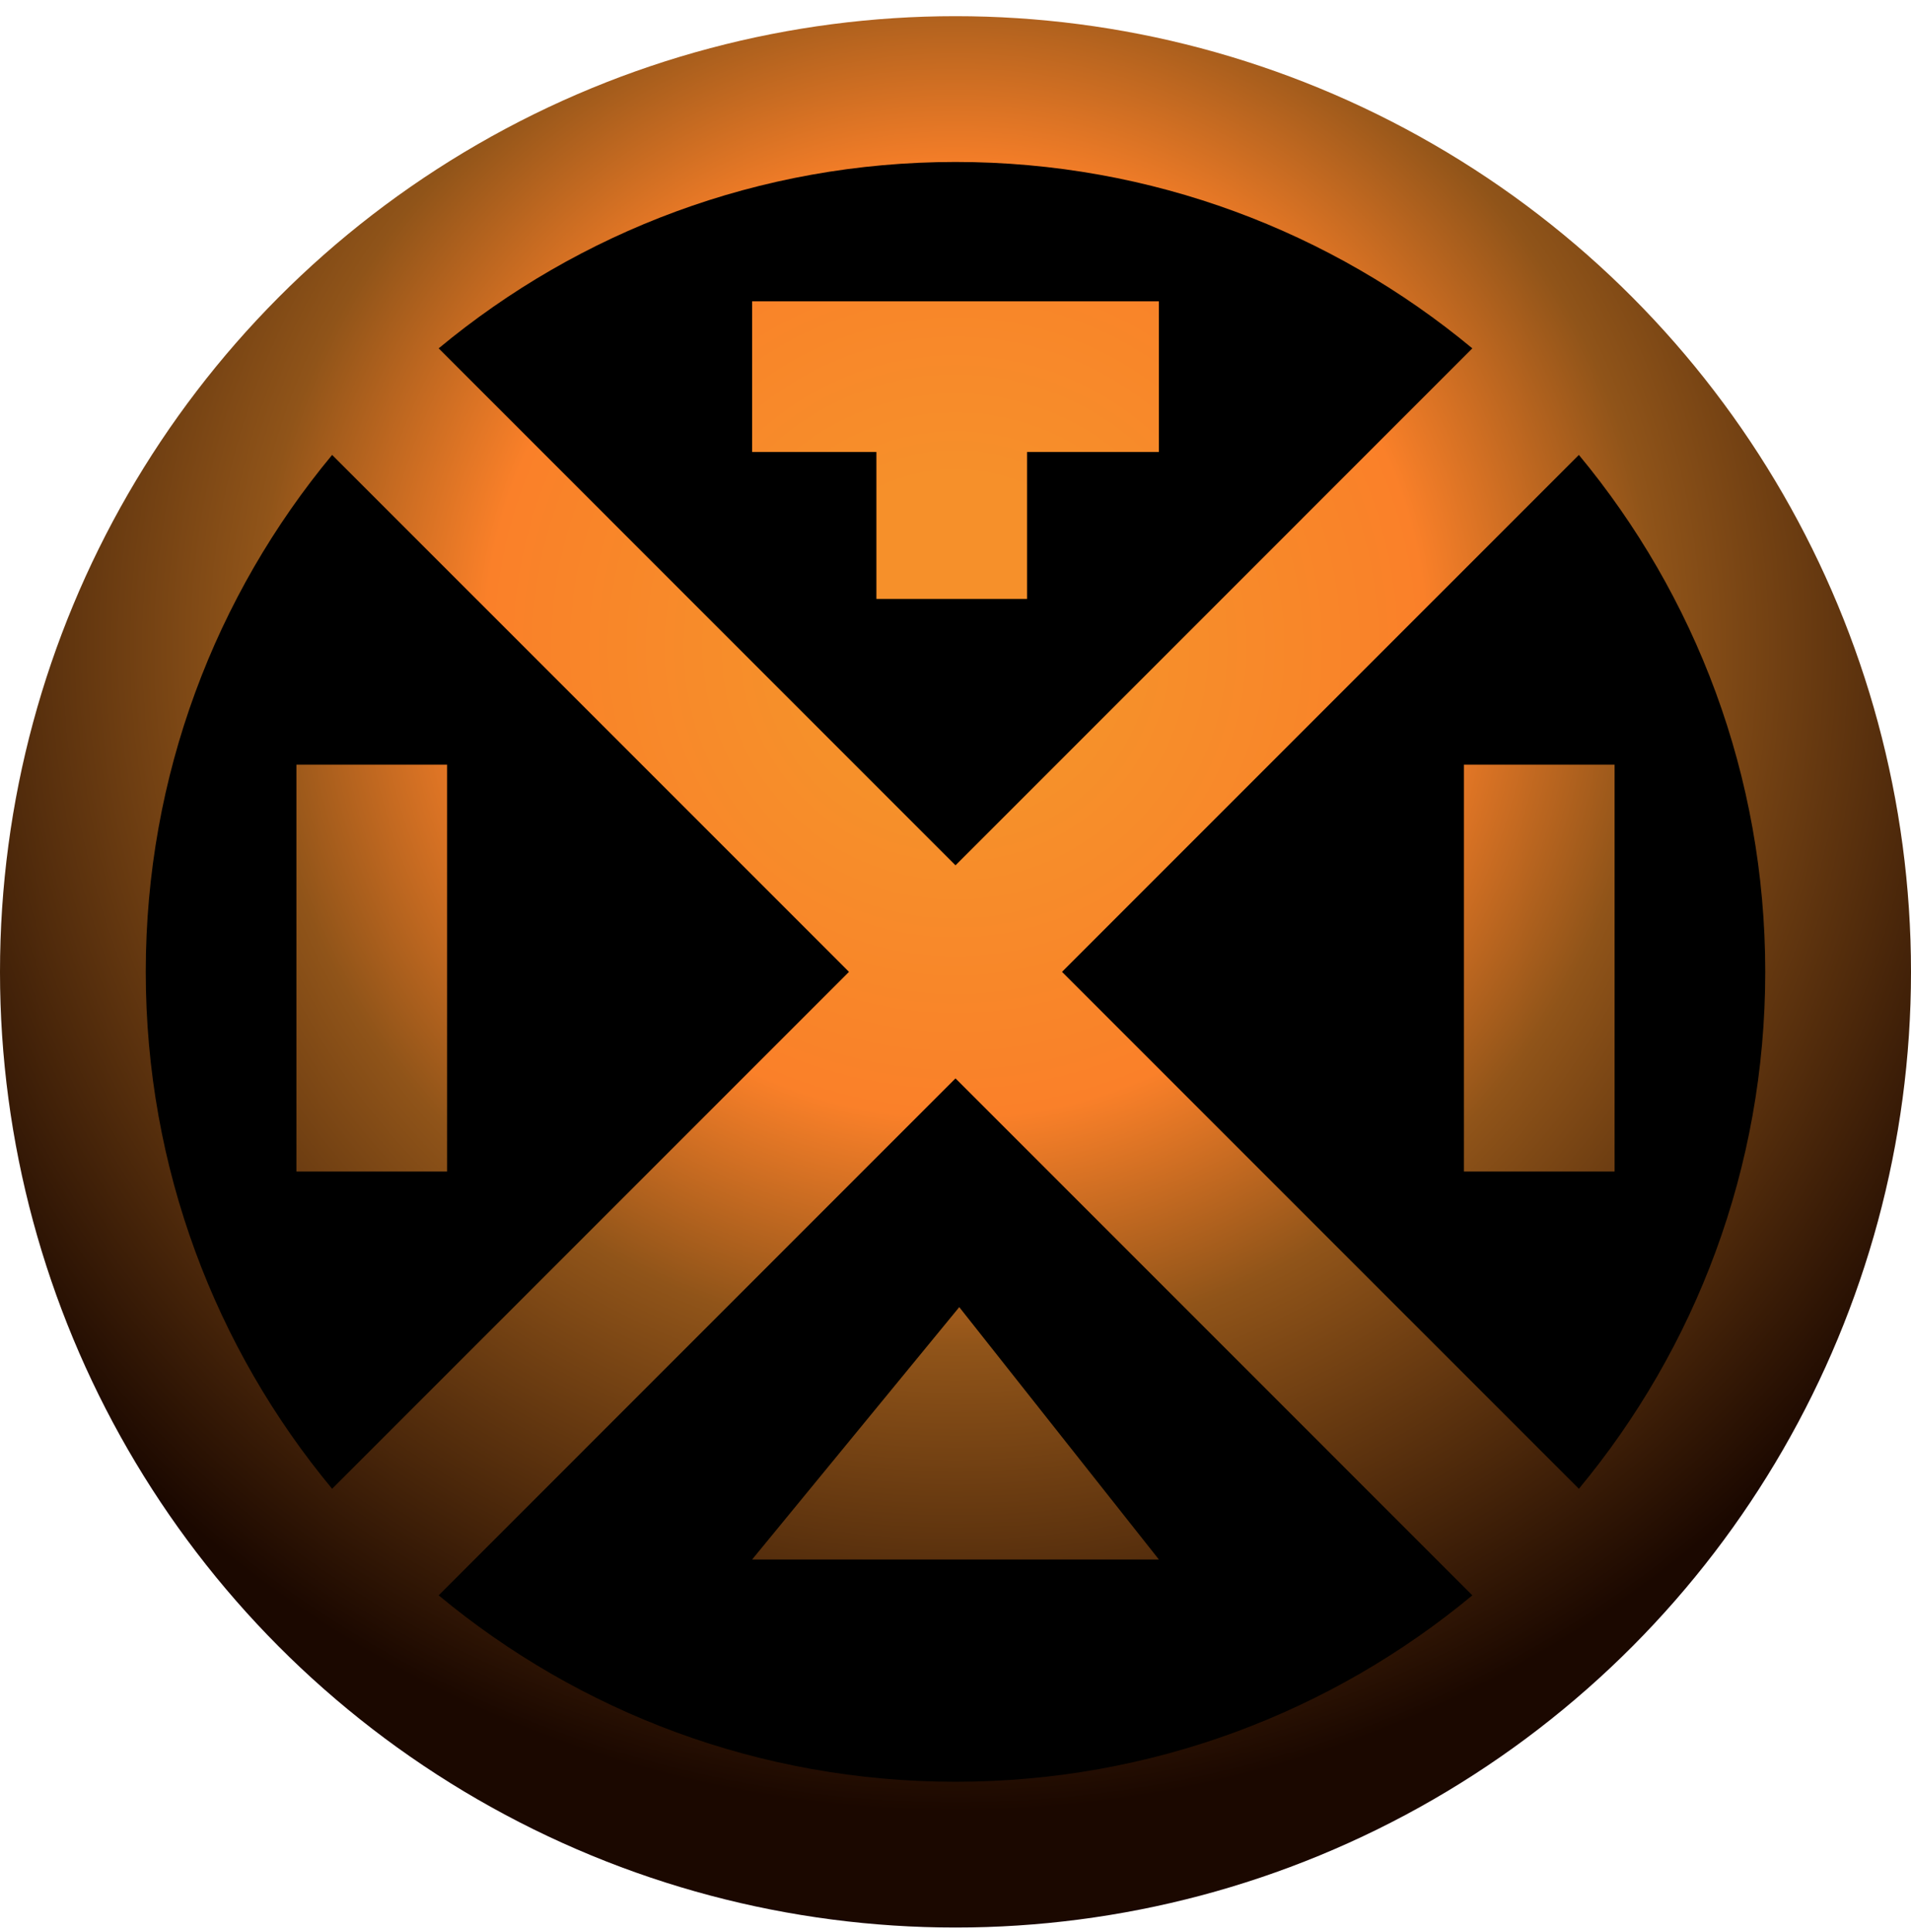 <svg width="92" height="93" viewBox="0 0 92 93" fill="none" xmlns="http://www.w3.org/2000/svg">
<circle cx="46" cy="46.779" r="46" fill="url(#paint0_radial_68_3866)"/>
<path fill-rule="evenodd" clip-rule="evenodd" d="M70.882 16.768L46 41.651L21.118 16.768C27.869 11.165 36.541 7.796 46 7.796C55.459 7.796 64.131 11.165 70.882 16.768ZM36.209 14.505V21.757H42.192V28.829H49.445V21.757H55.791V14.505H36.209Z" fill="black"/>
<path fill-rule="evenodd" clip-rule="evenodd" d="M15.989 71.661L40.872 46.779L15.989 21.897C10.386 28.648 7.017 37.32 7.017 46.779C7.017 56.238 10.386 64.91 15.989 71.661ZM14.27 36.807V56.389H21.522V36.807H14.27Z" fill="black"/>
<path fill-rule="evenodd" clip-rule="evenodd" d="M46 85.762C36.541 85.762 27.869 82.393 21.118 76.79L46 51.907L70.882 76.79C64.131 82.393 55.459 85.762 46 85.762ZM46.181 62.916L55.791 75.064H36.209L46.181 62.916Z" fill="black"/>
<path fill-rule="evenodd" clip-rule="evenodd" d="M84.983 46.779C84.983 56.238 81.614 64.91 76.011 71.661L51.128 46.779L76.011 21.897C81.614 28.648 84.983 37.32 84.983 46.779ZM77.73 56.389V36.807H70.478V56.389H77.73Z" fill="black"/>
<defs>
<radialGradient id="paint0_radial_68_3866" cx="0" cy="0" r="1" gradientUnits="userSpaceOnUse" gradientTransform="translate(46 31.279) rotate(90) scale(55.5)">
<stop offset="0.144" stop-color="#F6902A"/>
<stop offset="0.404" stop-color="#FA8029"/>
<stop offset="0.601" stop-color="#905419"/>
<stop offset="1" stop-color="#1B0800"/>
</radialGradient>
</defs>
</svg>
